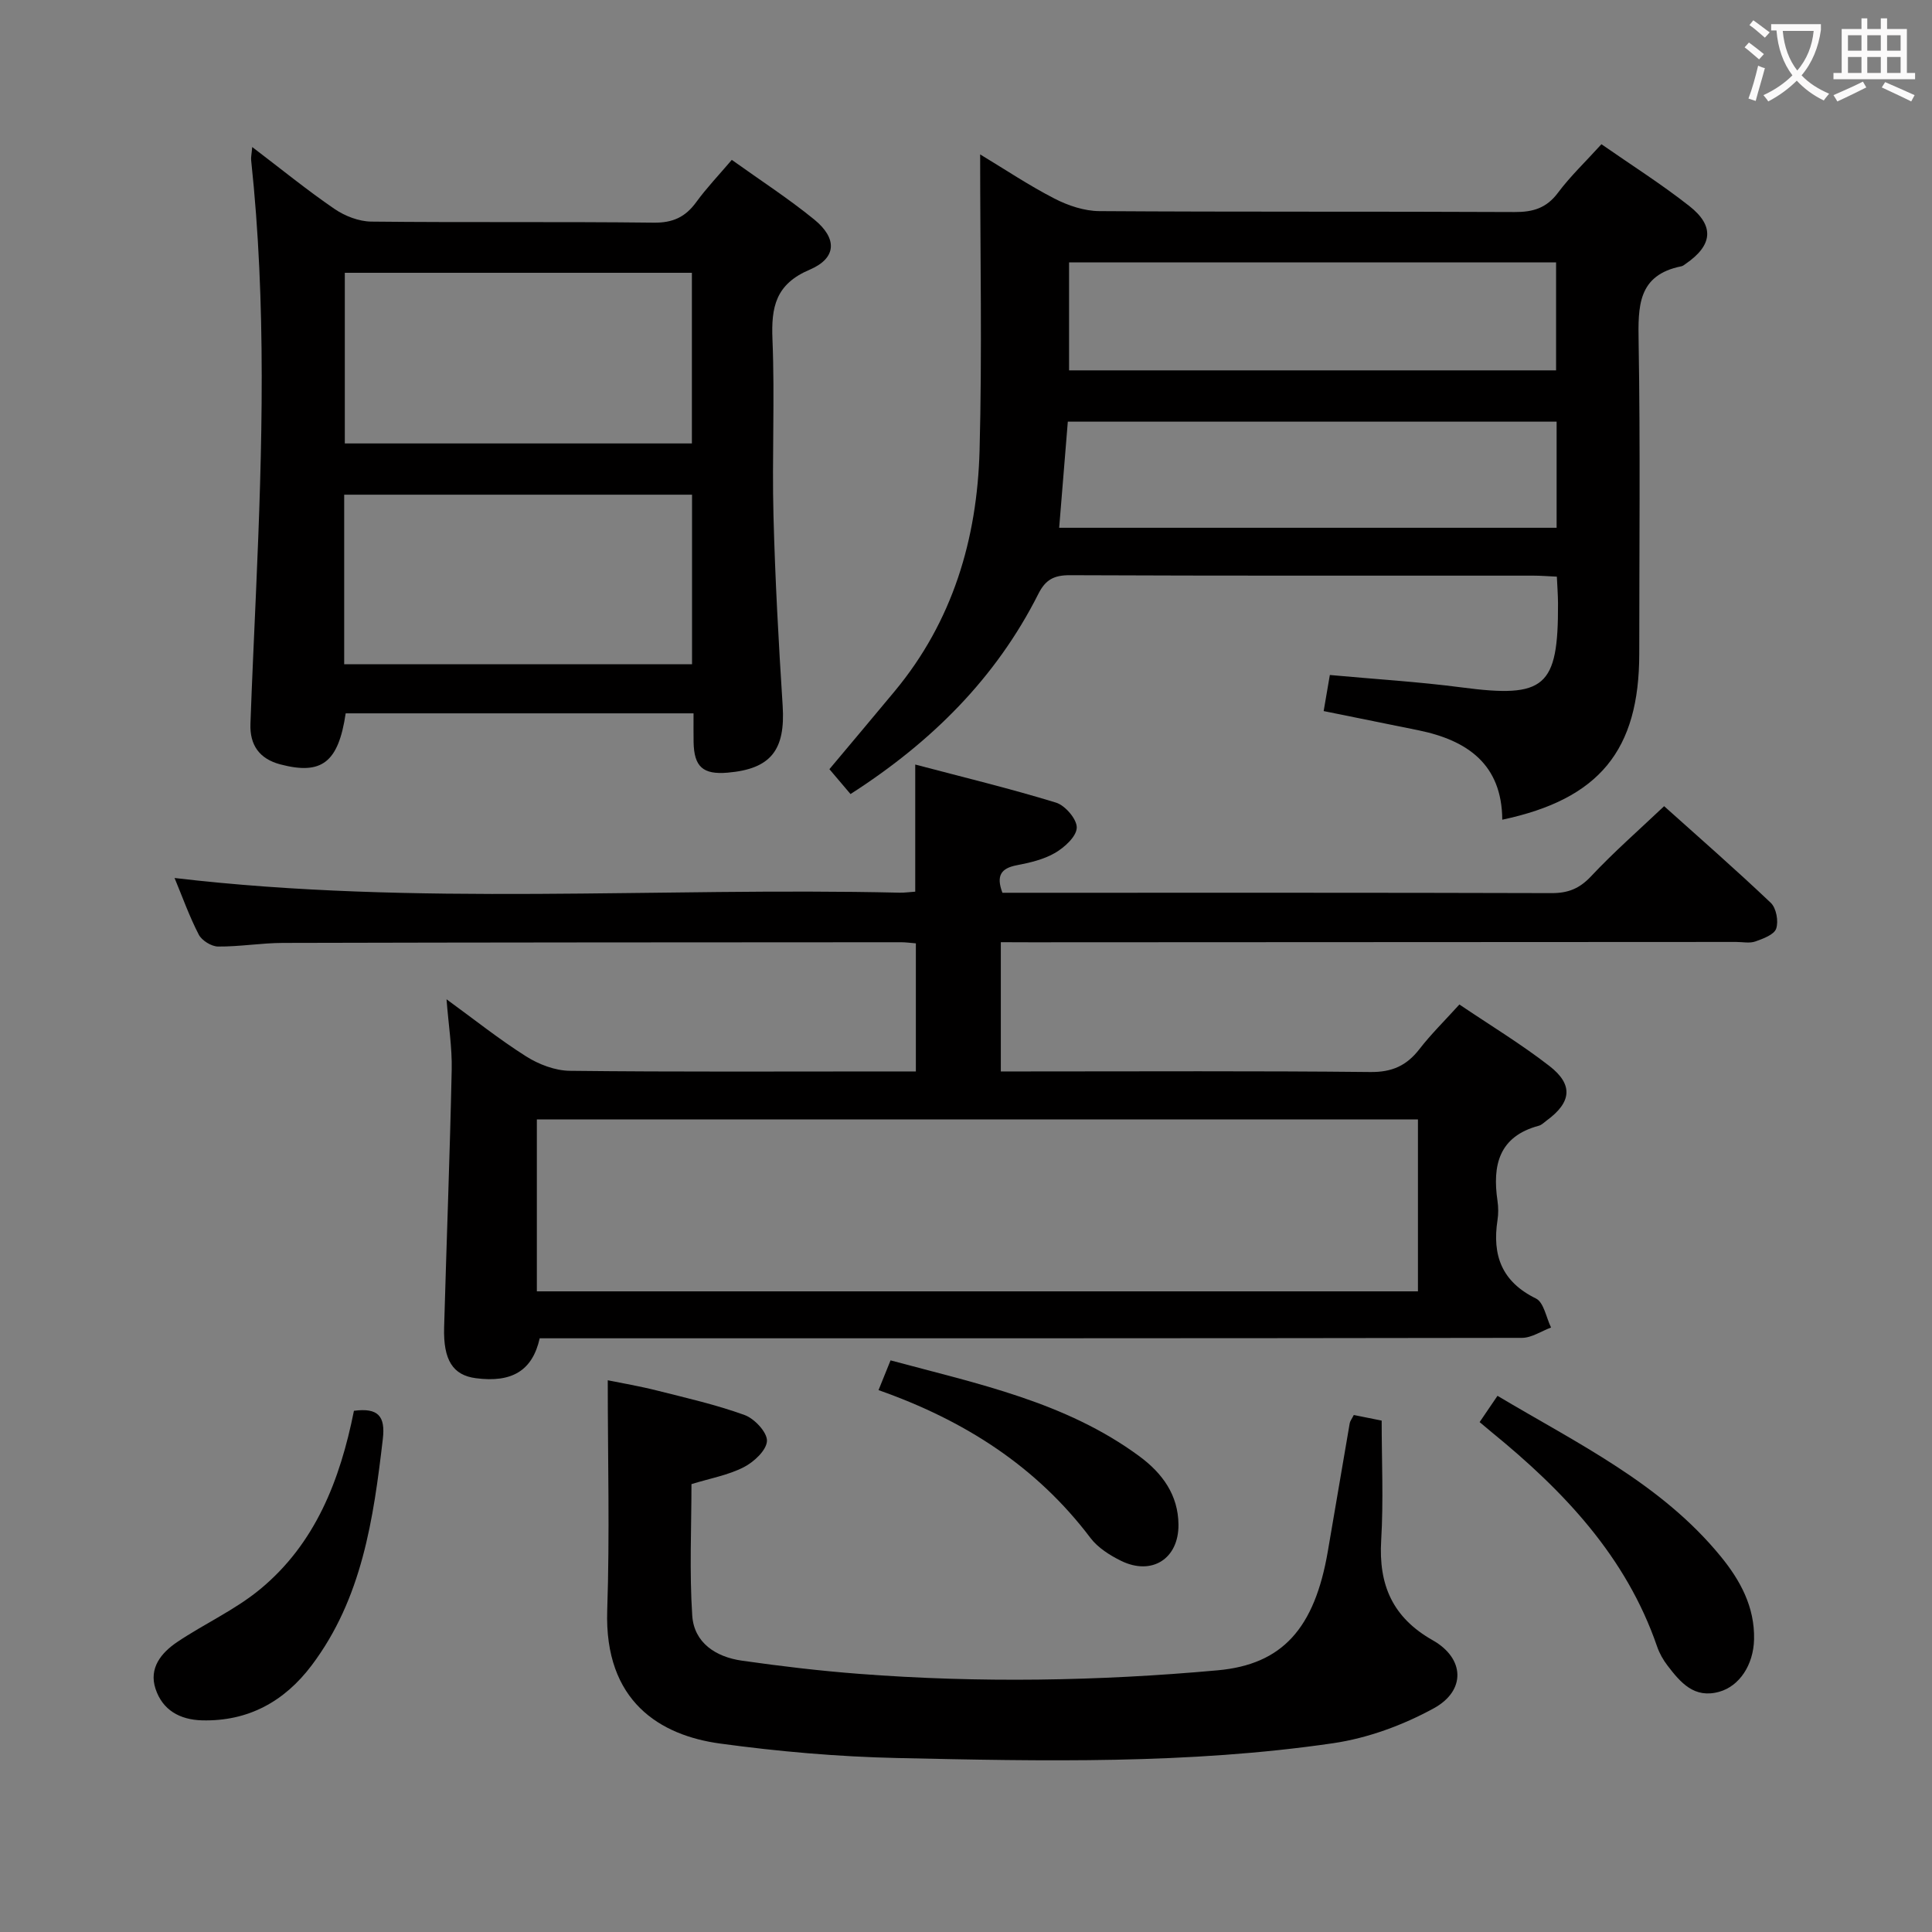<svg enable-background="new 0 0 400 400" viewBox="0 0 400 400" xmlns="http://www.w3.org/2000/svg"><rect x="0" y="0" width="400" height="400" fill="#808080" stroke="none"/><g fill="#010000"><path d="m207.21 195.07v26.76h5.52c23.67 0 47.33-.13 70.99.12 4.48.05 7.49-1.31 10.14-4.72 2.42-3.13 5.27-5.92 8.29-9.26 6.4 4.32 12.79 8.19 18.65 12.74 4.99 3.87 4.55 7.52-.55 11.26-.54.39-1.05.94-1.65 1.1-8.29 2.22-9.64 8.19-8.56 15.56.19 1.31.2 2.69 0 3.99-1.12 7.28.88 12.75 7.96 16.22 1.63.8 2.12 3.94 3.13 6.01-2.01.74-4.01 2.13-6.02 2.14-65.83.11-131.66.09-197.49.09-1.98 0-3.97 0-5.88 0-1.5 6.68-5.73 9.25-13.23 8.26-4.73-.62-6.75-3.73-6.56-10.51.5-17.78 1.19-35.56 1.57-53.34.1-4.62-.66-9.26-1.07-14.6 5.64 4.1 10.86 8.27 16.47 11.82 2.62 1.66 5.99 2.95 9.04 2.99 22 .25 44 .13 65.99.13h5.67c0-9.08 0-17.64 0-26.52-1.14-.09-2.09-.23-3.05-.23-42.66.02-85.33.03-127.99.14-4.48.01-8.95.79-13.43.75-1.38-.01-3.38-1.25-4.01-2.49-1.97-3.82-3.42-7.91-5-11.7 49.96 5.88 100.1 1.88 150.12 3.04.98.02 1.96-.12 3.23-.21 0-8.53 0-16.89 0-26.32 9.84 2.6 19.59 4.95 29.16 7.89 1.89.58 4.34 3.45 4.28 5.19-.06 1.83-2.53 4.07-4.48 5.21-2.37 1.38-5.25 2.04-7.99 2.57-3.22.63-4.25 2.16-2.92 5.69h4.72c36.33 0 72.66-.04 108.99.07 3.45.01 5.8-.96 8.19-3.51 4.64-4.95 9.77-9.44 15.1-14.49 7.13 6.39 14.75 13.05 22.08 20.01 1.14 1.08 1.64 3.81 1.12 5.34-.42 1.25-2.7 2.09-4.31 2.66-1.19.42-2.64.1-3.97.1-48.66.02-97.33.05-145.99.07-1.92-.02-3.89-.02-6.26-.02zm-96.06 72.29h182.42c0-12.07 0-23.67 0-35.6-60.92 0-121.6 0-182.42 0z"/><path d="m176.09 164.4c-1.55-1.83-2.92-3.44-4.37-5.15 4.61-5.51 9.09-10.81 13.53-16.16 11.99-14.44 17.06-31.49 17.56-49.82.54-20.25.12-40.53.12-61.3 5.19 3.13 10.14 6.45 15.4 9.15 2.81 1.45 6.17 2.57 9.28 2.59 28.66.19 57.32.05 85.98.19 3.8.02 6.59-.81 8.96-3.98 2.58-3.45 5.74-6.45 9.01-10.06 6.08 4.24 12.38 8.22 18.2 12.8 5.29 4.16 4.8 8.15-.78 11.98-.27.19-.56.43-.86.49-9.09 1.81-8.98 8.33-8.86 15.72.36 21.49.13 42.99.13 64.48 0 20.01-8.26 30.12-28.36 34.38-.08-11.47-7.21-16.43-17.34-18.51-6.46-1.32-12.93-2.62-19.64-3.98.44-2.55.82-4.78 1.28-7.47 9.19.85 18.28 1.39 27.29 2.57 17.25 2.27 20.02 0 19.95-17.37-.01-1.79-.15-3.57-.24-5.56-1.91-.09-3.38-.21-4.85-.21-31.99-.01-63.99.05-95.98-.09-3.27-.01-5.03.91-6.51 3.85-8.77 17.4-22.06 30.66-38.9 41.46zm146.19-77.1c-33.95 0-67.51 0-101.2 0-.61 7.47-1.19 14.66-1.79 21.97h102.99c0-7.39 0-14.47 0-21.97zm-100.94-10.62h100.83c0-7.62 0-14.98 0-22.35-33.8 0-67.18 0-100.83 0z"/><path d="m143.59 147.69c-24.55 0-48.31 0-72.02 0-1.51 10.2-4.98 12.81-13.52 10.57-4.38-1.15-6.35-4.04-6.2-8.38.32-9.14.77-18.28 1.16-27.42 1.3-29.78 2.17-59.54-1.01-89.26-.07-.62.09-1.26.22-2.76 5.97 4.54 11.34 8.92 17.04 12.82 2.15 1.47 5.04 2.59 7.61 2.62 19.49.21 38.99-.01 58.48.22 3.94.05 6.54-1.15 8.79-4.24 2.14-2.94 4.67-5.59 7.37-8.76 5.84 4.18 11.69 7.97 17.06 12.34 4.82 3.93 4.68 8.01-.95 10.4-7.04 3-7.97 7.72-7.69 14.44.5 12.14-.11 24.33.21 36.48.34 13.12 1.06 26.24 1.9 39.34.59 9.17-2.42 13.1-11.38 13.87-5.12.44-6.97-1.21-7.06-6.35-.03-1.79-.01-3.59-.01-5.93zm-.34-91.21c-24.21 0-48.07 0-71.86 0v35.33h71.86c0-11.92 0-23.64 0-35.33zm-71.99 81.05h72.02c0-11.85 0-23.41 0-35.11-24.16 0-48.01 0-72.02 0z"/><path d="m280.29 292.96c2.2.44 4.14.83 5.77 1.16 0 8.29.39 16.56-.1 24.78-.56 9.25 2.36 16 10.69 20.71 6.6 3.74 6.9 10.41.19 14.08-6.39 3.5-13.68 6.18-20.87 7.23-29.91 4.37-60.09 3.72-90.2 3.06-12.26-.27-24.56-1.34-36.71-3-12.29-1.68-23.99-8.63-23.34-27.63.53-15.6.11-31.24.11-47.58 2.97.61 6.61 1.22 10.17 2.12 6.1 1.54 12.28 2.94 18.17 5.08 2.04.74 4.7 3.59 4.62 5.37-.09 1.93-2.71 4.36-4.81 5.43-3.2 1.64-6.89 2.29-10.82 3.5 0 9.03-.44 18.15.16 27.21.37 5.67 4.92 8.58 10.27 9.34 8.05 1.15 16.14 2.11 24.24 2.73 24.77 1.91 49.54 1.51 74.27-.73 13.4-1.21 20.08-8.66 22.82-24.68 1.5-8.82 3-17.64 4.52-26.45.07-.46.41-.87.85-1.73z"/><path d="m306.34 294.43c1.3-1.91 2.38-3.49 3.7-5.44 16.64 9.92 33.86 18.15 46.2 33.23 4.07 4.97 7.07 10.48 6.92 17.19-.12 5.29-3.03 9.68-7.2 10.85-5.21 1.47-8.04-1.93-10.72-5.42-.9-1.17-1.67-2.54-2.15-3.93-6.42-18.68-19.39-32.27-34.27-44.4-.76-.62-1.51-1.27-2.48-2.08z"/><path d="m73.28 292.09c4.99-.66 6.54 1.08 5.98 5.83-1.94 16.59-4.3 33.03-14.74 46.88-5.61 7.44-13.09 11.62-22.68 11.38-4.62-.12-8.19-2.13-9.64-6.53-1.42-4.3 1.19-7.46 4.48-9.68 5.63-3.79 11.99-6.65 17.18-10.94 11.42-9.43 16.54-22.55 19.42-36.94z"/><path d="m184.38 281.65c18.13 4.88 36.25 8.61 51.51 19.85 4.77 3.52 8.05 8.01 8.1 14.16.06 7.07-5.52 10.62-11.89 7.49-2.33-1.15-4.79-2.7-6.32-4.72-11.22-14.86-26.14-24.37-43.89-30.62.87-2.13 1.63-4.01 2.49-6.16z"/></g><path d="m362.1 8.8c1.1.8 2.1 1.6 3.1 2.4l-1 1.1c-1.3-1.1-2.3-2-3-2.5zm1.9 4.8c.5.2.9.4 1.4.5-.6 2.3-1.3 4.5-1.9 6.8l-1.5-.5c.8-2.1 1.4-4.3 2-6.8zm-1-9.4c1.3.9 2.4 1.8 3.4 2.5l-1 1.1c-1.4-1.2-2.4-2.1-3.2-2.6zm3.7 2.2v-1.4h10.3v1.2c-.5 3.6-1.8 6.8-4 9.4 1.5 1.6 3.4 2.8 5.7 3.8-.3.4-.7.8-1.1 1.4-2.3-1.1-4.1-2.5-5.6-4.1-1.6 1.6-3.6 3.1-5.9 4.3-.3-.5-.7-.9-1-1.3 2.4-1.1 4.4-2.5 6-4.1-1.9-2.5-3-5.6-3.3-9.3h-1.1zm8.8 0h-6.4c.3 3.3 1.3 6 3 8.2 2-2.3 3.1-5.1 3.4-8.2z" fill="#fbfafa"/><path d="m385.3 3.8h1.3v2.2h2.8v-2.2h1.3v2.2h4.1v9.1h1.7v1.3h-16.9v-1.3h1.7v-9.1h4.1v-2.2zm.4 13.1.7 1.2c-1.8.9-3.8 1.9-6 2.9-.2-.4-.5-.8-.8-1.3 2.3-1 4.3-1.9 6.1-2.8zm-3.1-6.4h2.8v-3.2h-2.8zm0 4.6h2.8v-3.3h-2.8zm4-4.6h2.8v-3.2h-2.8zm0 4.6h2.8v-3.3h-2.8zm3.7 1.9c2.1.9 4.1 1.8 6.1 2.7l-.7 1.3c-2.2-1.1-4.2-2-6.1-2.9zm3.2-9.7h-2.8v3.2h2.8zm-2.8 7.8h2.8v-3.3h-2.8z" fill="#fbfafa"/></svg>